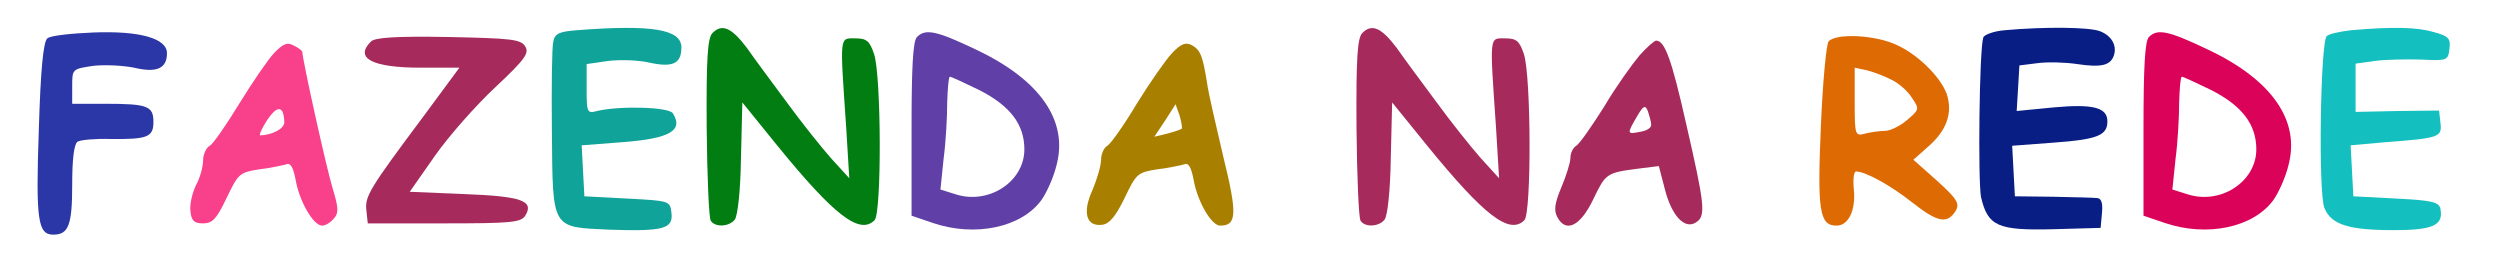 <?xml version="1.0" standalone="no"?>
<!DOCTYPE svg PUBLIC "-//W3C//DTD SVG 20010904//EN"
 "http://www.w3.org/TR/2001/REC-SVG-20010904/DTD/svg10.dtd">
<svg version="1.0" xmlns="http://www.w3.org/2000/svg"
 width="554pt" height="58pt" viewBox="0 0 554 58"
 preserveAspectRatio="xMidYMid meet">
<g transform="translate(0,58) scale(0.1,-0.1)" stroke="none">
<path fill="#2B37A6" d="M105 495 c-9 -7 -15 -69 -19 -203 -7 -200 -2 -232 32 -232 34 0 42 21 42 111 0 56 4 90 12 95 6 4 39 7 72 6 83 -1 96 4 96 38 0 35 -13 40 -106 40 l-74 0 0 39 c0 38 0 38 46 45 25 3 66 1 91 -4 50 -12 73 -2 73 32 0 33 -60 50 -163 46 -49 -2 -96 -7 -102 -13z"/>
<path fill="#F9408A" d="M607 462 c-14 -15 -48 -65 -77 -112 -28 -46 -57 -88 -65 -93 -8 -4 -15 -19 -15 -33 0 -14 -7 -39 -16 -55 -8 -17 -14 -42 -12 -57 2 -21 8 -27 28 -27 21 0 30 10 52 56 26 54 28 57 74 64 25 3 52 9 59 11 9 4 15 -8 20 -34 8 -47 39 -102 59 -102 7 0 19 7 26 16 11 12 10 24 -3 67 -13 42 -67 285 -67 302 0 2 -8 9 -19 14 -14 8 -23 5 -44 -17z m23 -153 c0 -14 -26 -28 -53 -29 -4 0 3 15 15 34 23 34 37 32 38 -5z"/>
<path fill="#A62B5C" d="M822 488 c-37 -37 2 -58 111 -58 l85 0 -76 -103 c-124 -166 -134 -182 -130 -214 l3 -28 169 0 c149 0 170 2 180 17 20 33 -7 43 -136 48 l-120 5 56 80 c31 44 91 112 134 152 66 62 75 75 66 90 -10 16 -30 18 -170 21 -116 2 -163 -1 -172 -10z"/>
<path fill="#10A399" d="M1278 513 c-40 -3 -49 -8 -52 -26 -3 -12 -4 -102 -3 -199 2 -218 -2 -211 128 -217 119 -4 141 2 137 37 -3 27 -4 27 -98 32 l-95 5 -3 56 -3 57 91 7 c105 8 135 26 111 64 -9 14 -118 17 -168 5 -22 -6 -23 -3 -23 49 l0 55 48 7 c26 3 67 2 92 -4 51 -11 70 -2 70 34 0 40 -65 51 -232 38z"/>
<path fill="#027D12" d="M1579 507 c-11 -11 -14 -55 -13 -210 1 -108 5 -201 9 -206 9 -15 40 -14 53 2 7 8 13 67 14 137 l3 123 77 -95 c127 -156 183 -199 216 -166 16 16 15 320 -1 368 -10 30 -17 35 -42 35 -35 0 -34 9 -20 -195 l7 -115 -41 45 c-22 25 -66 80 -98 124 -32 43 -72 97 -88 120 -34 45 -55 54 -76 33z"/>
<path fill="#A62B5C" d="M3019 507 c-11 -11 -14 -55 -13 -210 1 -108 5 -201 9 -206 9 -15 40 -14 53 2 7 8 13 67 14 137 l3 123 77 -95 c127 -156 183 -199 216 -166 16 16 15 320 -1 368 -10 30 -17 35 -42 35 -35 0 -34 9 -20 -195 l7 -115 -41 45 c-22 25 -66 80 -98 124 -32 43 -72 97 -88 120 -34 45 -55 54 -76 33z"/>
<path fill="#603FA6" d="M2032 498 c-9 -9 -12 -68 -12 -204 l0 -192 47 -16 c94 -32 197 -10 241 51 12 17 27 51 33 76 27 99 -36 190 -178 257 -88 42 -112 47 -131 28z m139 -118 c68 -35 99 -76 99 -131 0 -72 -80 -124 -154 -99 l-32 10 7 68 c5 37 8 93 8 125 1 31 3 57 6 57 3 0 33 -14 66 -30z"/>
<path fill="#A97F00" d="M2597 462 c-14 -15 -49 -65 -78 -112 -28 -47 -58 -89 -65 -93 -8 -4 -14 -19 -14 -31 0 -13 -9 -43 -19 -67 -23 -50 -14 -82 22 -77 16 2 30 20 49 59 26 54 28 57 74 64 25 3 52 9 59 11 9 4 15 -8 20 -34 8 -47 39 -102 59 -102 37 0 38 26 7 152 -16 68 -33 141 -36 163 -10 63 -15 74 -34 85 -14 7 -24 3 -44 -18z m22 -167 c-2 -2 -17 -7 -32 -11 l-29 -7 24 36 23 36 9 -25 c4 -14 6 -27 5 -29z"/>
<path fill="#A62B5C" d="M3633 457 c-16 -19 -52 -69 -78 -113 -27 -43 -55 -83 -62 -87 -7 -4 -13 -16 -13 -27 0 -10 -9 -39 -20 -65 -15 -36 -17 -51 -9 -66 19 -36 51 -20 79 38 28 58 29 60 98 69 l48 6 13 -50 c15 -60 44 -91 69 -75 23 14 20 38 -22 221 -32 142 -47 182 -66 182 -4 0 -21 -15 -37 -33z m26 -153 c1 -7 -10 -14 -24 -16 -30 -6 -30 -5 -8 33 15 26 19 27 25 12 3 -10 7 -23 7 -29z"/>
<path fill="#DE6A04" d="M4052 488 c-5 -7 -13 -92 -17 -189 -8 -187 -3 -219 35 -219 26 0 43 34 38 81 -2 21 0 39 5 39 21 0 77 -31 125 -69 56 -44 77 -48 96 -18 9 16 3 26 -41 66 l-53 47 35 31 c37 33 51 69 41 108 -9 37 -61 91 -110 114 -48 24 -138 28 -154 9z m140 -85 c15 -7 36 -25 45 -40 17 -25 16 -26 -11 -49 -15 -13 -37 -24 -49 -24 -12 0 -32 -3 -44 -6 -22 -6 -23 -4 -23 70 l0 76 28 -6 c15 -4 39 -13 54 -21z"/>
<path fill="#091E85" d="M4442 513 c-24 -2 -45 -10 -47 -16 -9 -27 -12 -319 -5 -354 15 -64 37 -74 159 -71 l106 3 3 33 c2 21 -1 32 -10 33 -7 1 -51 2 -98 3 l-85 1 -3 56 -3 56 93 7 c96 7 118 16 118 47 0 31 -32 39 -119 31 l-82 -8 3 50 3 51 40 5 c22 3 62 2 88 -2 53 -8 73 -3 81 18 8 22 -4 45 -31 55 -24 9 -122 10 -211 2z"/>
<path fill="#DB0259" d="M4762 498 c-9 -9 -12 -68 -12 -204 l0 -192 47 -16 c94 -32 197 -10 241 51 12 17 27 51 33 76 27 99 -36 190 -178 257 -88 42 -112 47 -131 28z m139 -118 c68 -35 99 -76 99 -131 0 -72 -80 -124 -154 -99 l-32 10 7 68 c5 37 8 93 8 125 1 31 3 57 6 57 3 0 33 -14 66 -30z"/>
<path fill="#13BFBF" d="M5210 513 c-25 -3 -49 -8 -54 -13 -14 -14 -19 -349 -5 -381 15 -37 54 -49 154 -49 87 0 110 11 103 47 -3 15 -17 19 -98 23 l-95 5 -3 57 -3 56 78 7 c119 9 125 11 121 43 l-3 27 -92 -1 -93 -2 0 54 0 53 43 6 c23 3 69 4 102 3 58 -3 60 -2 63 24 3 23 -2 28 -35 37 -37 11 -91 12 -183 4z"/>
</g>
</svg>
